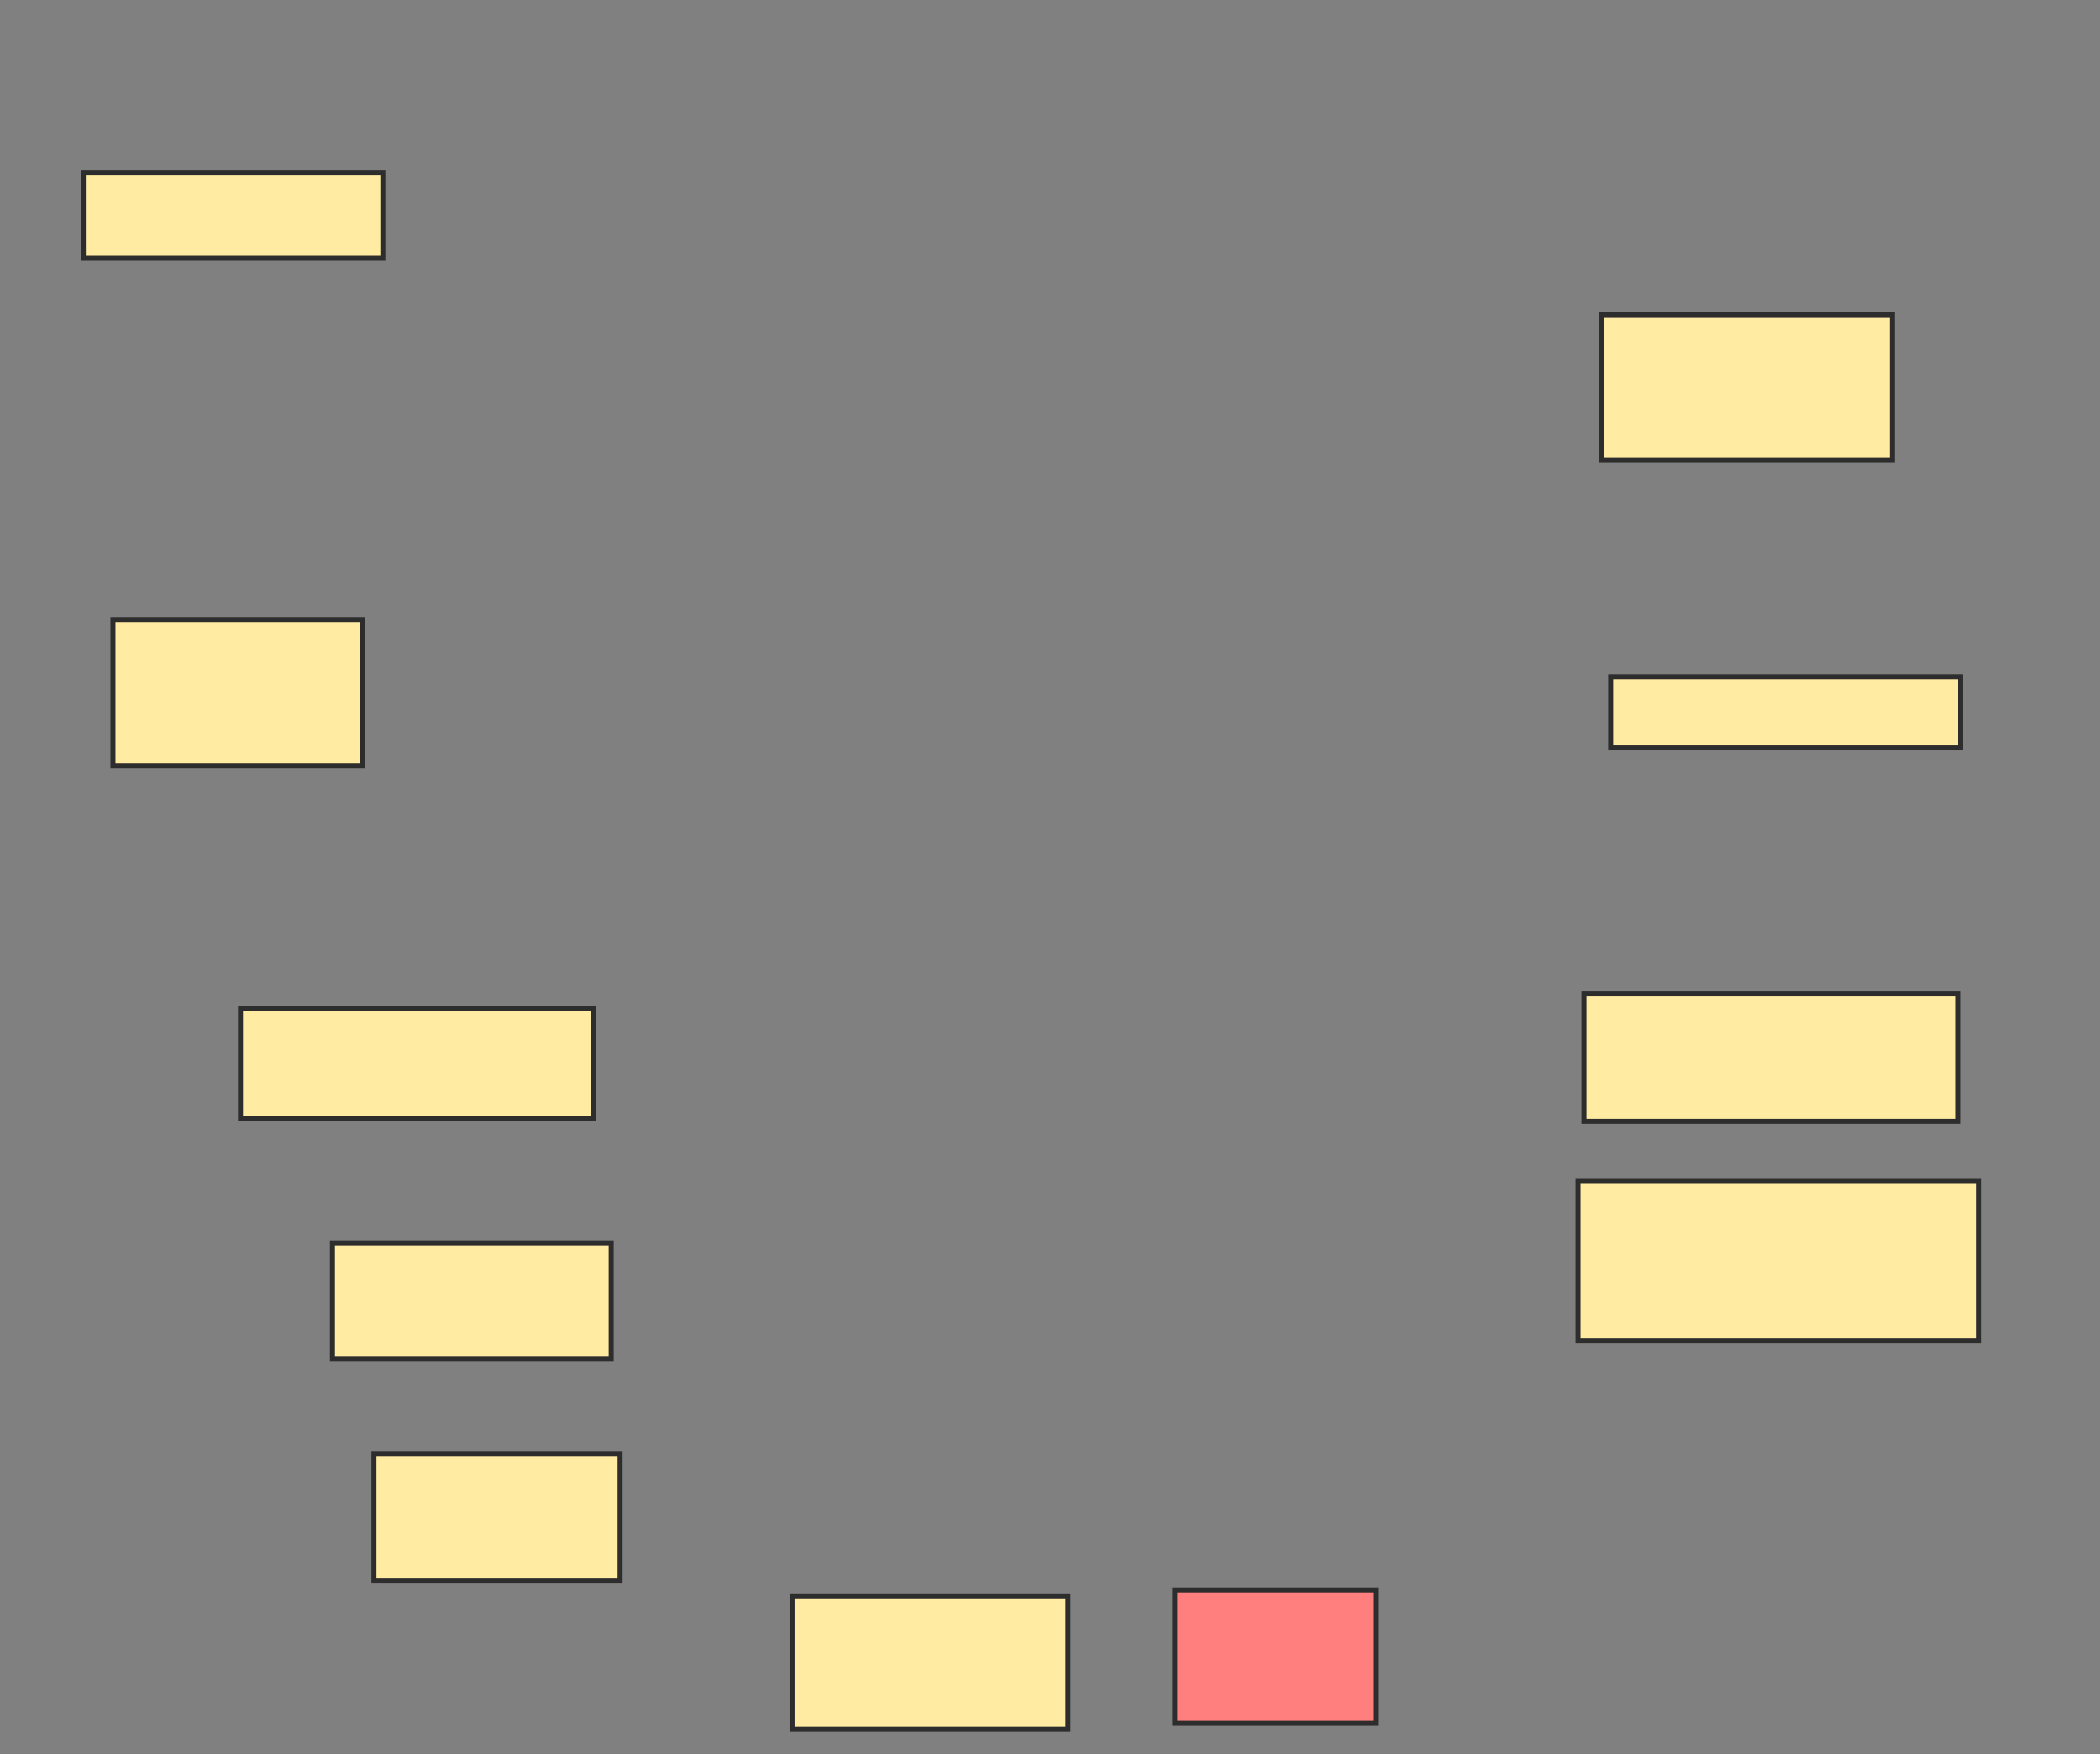 <svg xmlns="http://www.w3.org/2000/svg" width="419" height="350">
 <rect width="100%" height="100%" fill="#808080" stroke="none"/>
 <!-- Created with Image Occlusion Enhanced -->
 <g>
  <title>Labels</title>
 </g>
 <g>
  <title>Masks</title>
  <rect id="9f32611540f040c99c562466c2c33e3d-ao-1" height="17.16" width="59.763" y="34.379" x="16.621" stroke="#2D2D2D" fill="#FFEBA2"/>
  <rect id="9f32611540f040c99c562466c2c33e3d-ao-2" height="28.994" width="49.704" y="123.728" x="22.538" stroke="#2D2D2D" fill="#FFEBA2"/>
  <rect id="9f32611540f040c99c562466c2c33e3d-ao-3" height="28.994" width="57.988" y="62.781" x="319.58" stroke="#2D2D2D" fill="#FFEBA2"/>
  <rect id="9f32611540f040c99c562466c2c33e3d-ao-4" height="14.201" width="69.822" y="134.97" x="321.355" stroke="#2D2D2D" fill="#FFEBA2"/>
  <rect id="9f32611540f040c99c562466c2c33e3d-ao-5" height="25.444" width="74.556" y="198.284" x="316.03" stroke="#2D2D2D" fill="#FFEBA2"/>
  <rect id="9f32611540f040c99c562466c2c33e3d-ao-6" height="31.953" width="79.882" y="235.562" x="314.846" stroke="#2D2D2D" fill="#FFEBA2"/>
  <rect id="9f32611540f040c99c562466c2c33e3d-ao-7" height="26.627" width="40.237" y="317.219" x="234.373" stroke="#2D2D2D" fill="#FF7E7E" class="qshape"/>
  <rect id="9f32611540f040c99c562466c2c33e3d-ao-8" height="26.627" width="55.03" y="318.402" x="158.041" stroke="#2D2D2D" fill="#FFEBA2"/>
  <rect id="9f32611540f040c99c562466c2c33e3d-ao-9" height="25.444" width="49.112" y="290" x="74.609" stroke="#2D2D2D" fill="#FFEBA2"/>
  <rect id="9f32611540f040c99c562466c2c33e3d-ao-10" height="23.077" width="55.621" y="247.988" x="66.325" stroke="#2D2D2D" fill="#FFEBA2"/>
  <rect id="9f32611540f040c99c562466c2c33e3d-ao-11" height="21.893" width="70.414" y="201.243" x="47.982" stroke="#2D2D2D" fill="#FFEBA2"/>
 </g>
</svg>